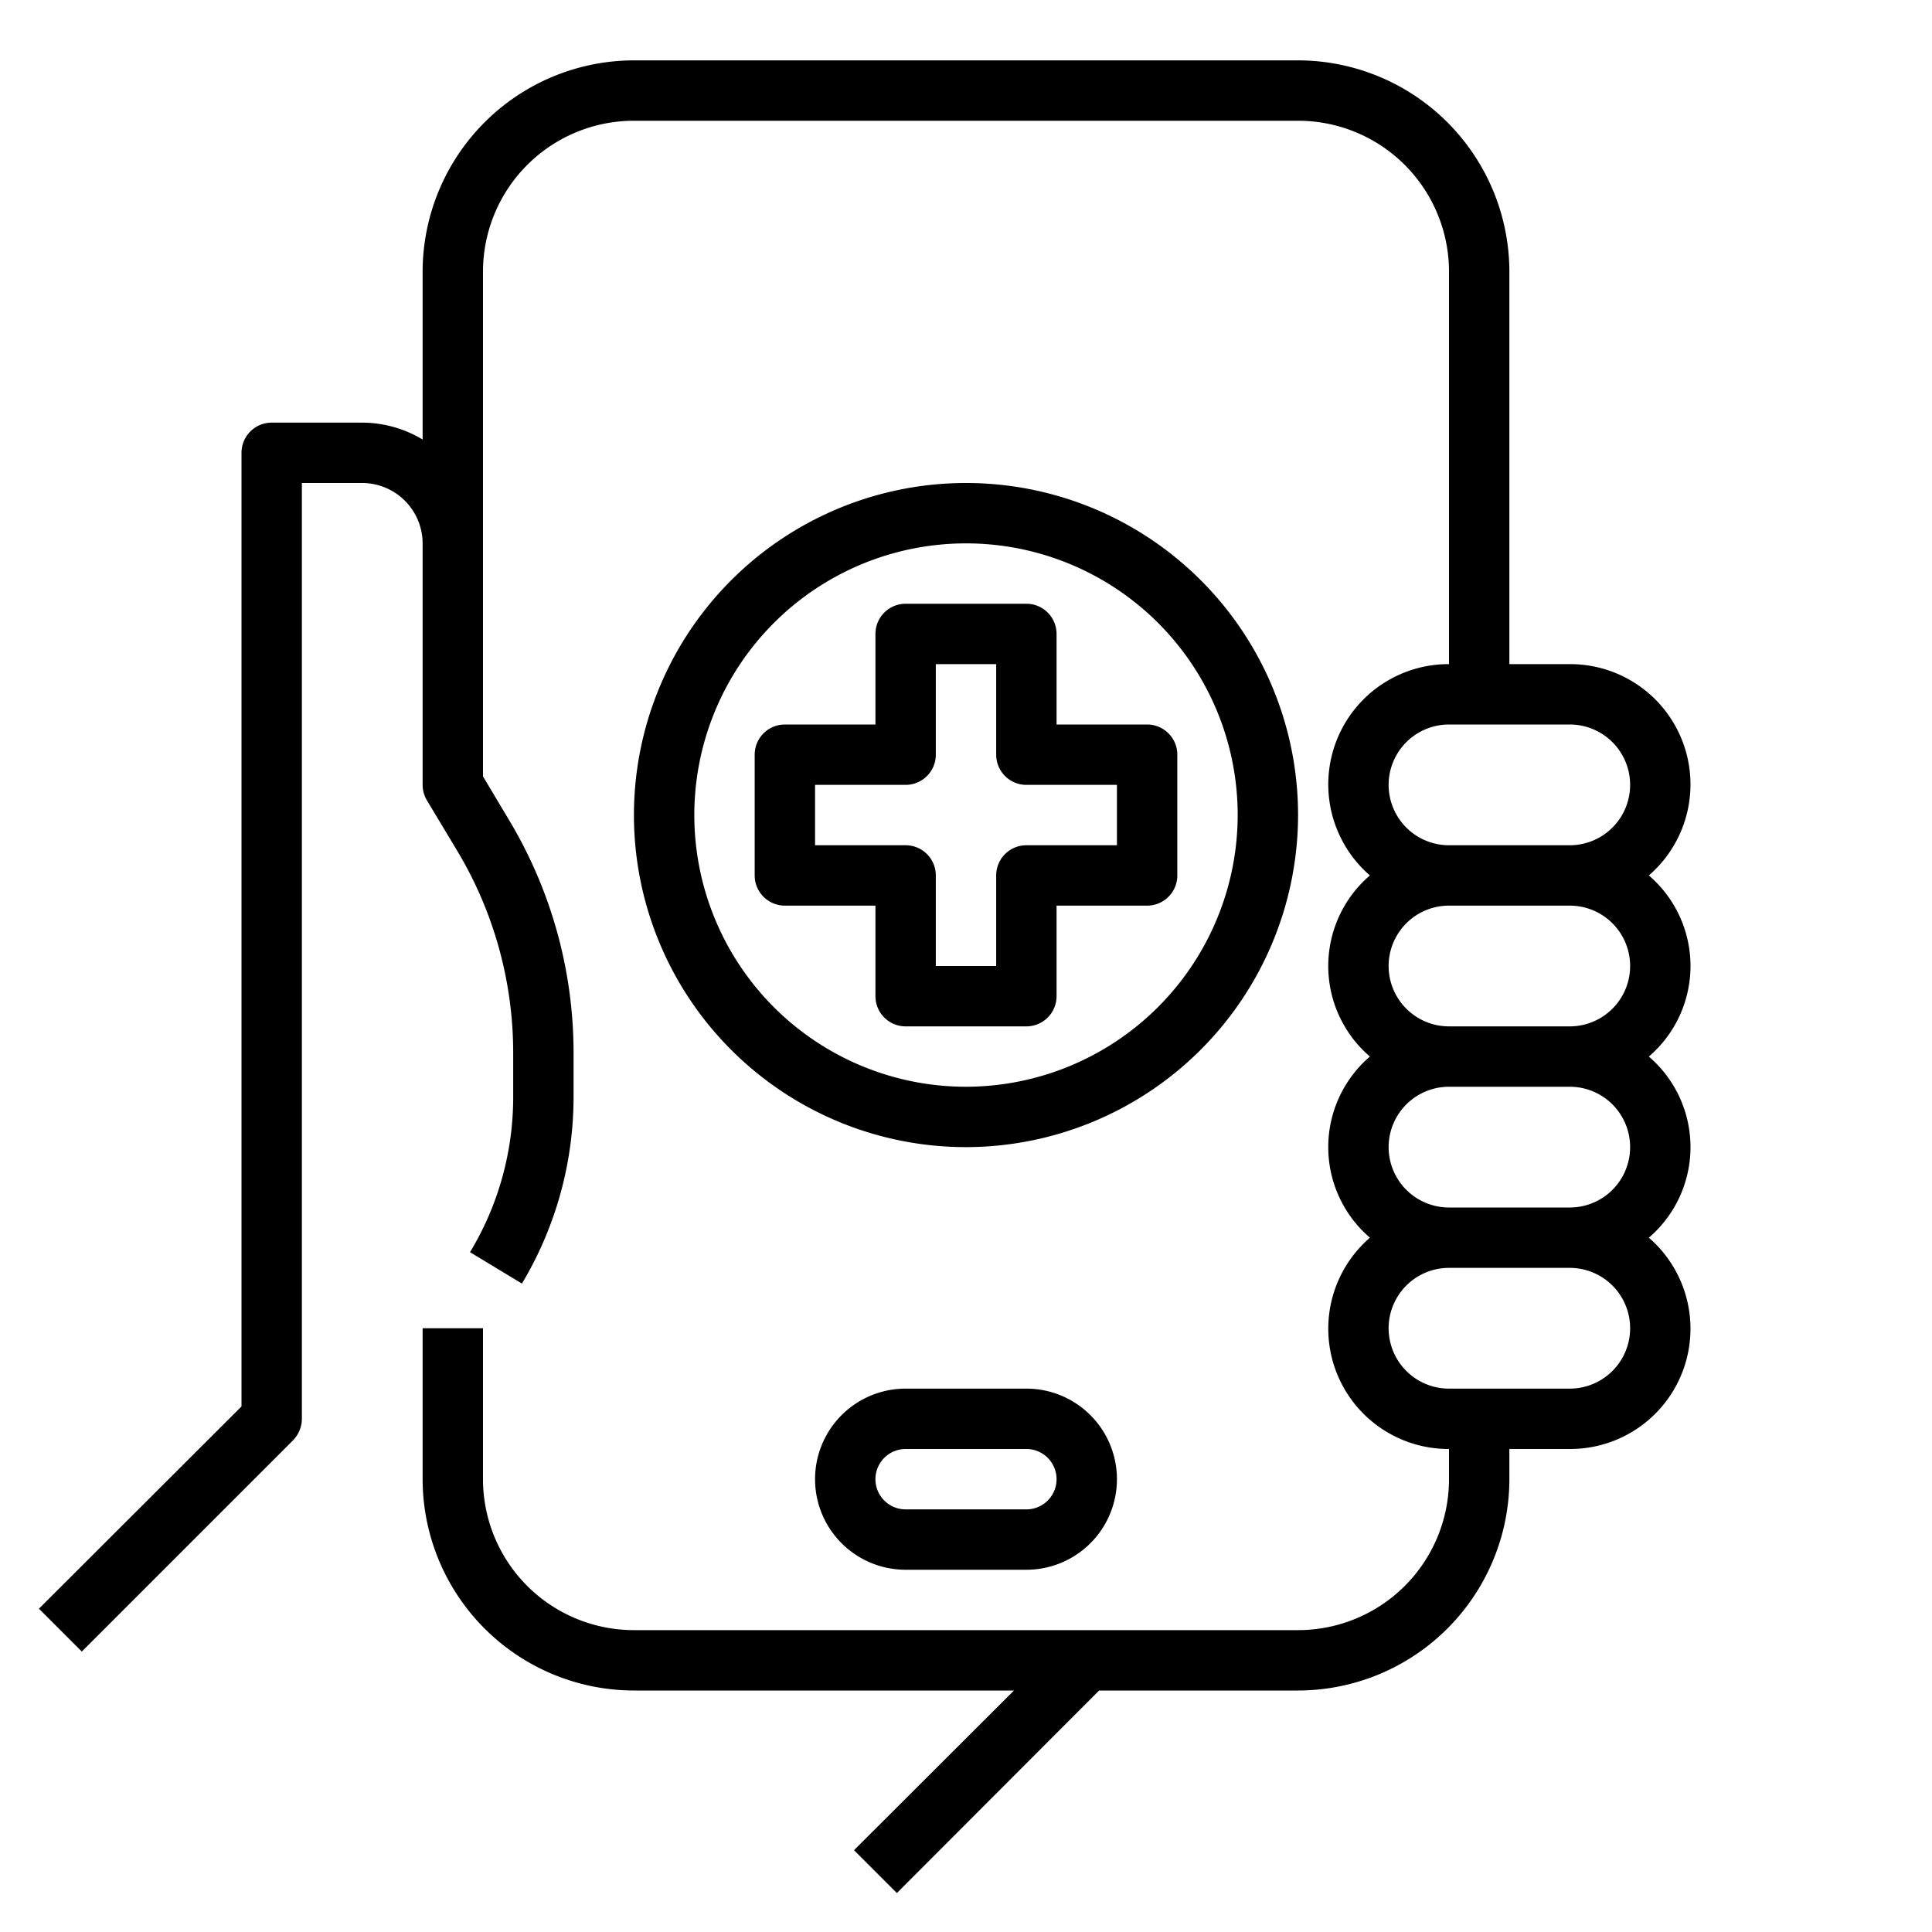 <svg xmlns="http://www.w3.org/2000/svg" viewBox="0 0 64 64" x="0px" y="0px"><g><path d="M38,24H35V21a1,1,0,0,0-1-1H30a1,1,0,0,0-1,1v3H26a1,1,0,0,0-1,1v4a1,1,0,0,0,1,1h3v3a1,1,0,0,0,1,1h4a1,1,0,0,0,1-1V30h3a1,1,0,0,0,1-1V25A1,1,0,0,0,38,24Zm-1,4H34a1,1,0,0,0-1,1v3H31V29a1,1,0,0,0-1-1H27V26h3a1,1,0,0,0,1-1V22h2v3a1,1,0,0,0,1,1h3Z"></path><path d="M43,27A11,11,0,1,0,32,38,11.013,11.013,0,0,0,43,27ZM32,36a9,9,0,1,1,9-9A9.011,9.011,0,0,1,32,36Z"></path><path d="M54.62,29A3.985,3.985,0,0,0,52,22H50V9a7.008,7.008,0,0,0-7-7H21a7.008,7.008,0,0,0-7,7v5.56A3.906,3.906,0,0,0,12,14H9a1,1,0,0,0-1,1V46.59l-6.71,6.7,1.42,1.42,7-7A1.033,1.033,0,0,0,10,47V16h2a2.006,2.006,0,0,1,2,2v8a1,1,0,0,0,.14.51l1.01,1.68A13.013,13.013,0,0,1,17,34.88v1.45a9.92,9.92,0,0,1-1.43,5.15l1.72,1.04A12.047,12.047,0,0,0,19,36.33V34.88a14.993,14.993,0,0,0-2.14-7.72L16,25.72V9a5,5,0,0,1,5-5H43a5,5,0,0,1,5,5V22a3.985,3.985,0,0,0-2.62,7,3.951,3.951,0,0,0,0,6,3.951,3.951,0,0,0,0,6A3.985,3.985,0,0,0,48,48v1a5,5,0,0,1-5,5H21a5,5,0,0,1-5-5V44H14v5a7.008,7.008,0,0,0,7,7H33.59l-5.3,5.29,1.42,1.42L36.41,56H43a7.008,7.008,0,0,0,7-7V48h2a3.985,3.985,0,0,0,2.62-7,3.951,3.951,0,0,0,0-6,3.951,3.951,0,0,0,0-6ZM52,46H48a2,2,0,0,1,0-4h4a2,2,0,0,1,0,4Zm0-6H48a2,2,0,0,1,0-4h4a2,2,0,0,1,0,4Zm0-6H48a2,2,0,0,1,0-4h4a2,2,0,0,1,0,4Zm0-6H48a2,2,0,0,1,0-4h4a2,2,0,0,1,0,4Z"></path><path d="M30,46a3,3,0,0,0,0,6h4a3,3,0,0,0,0-6Zm5,3a1,1,0,0,1-1,1H30a1,1,0,0,1,0-2h4A1,1,0,0,1,35,49Z"></path></g></svg>
